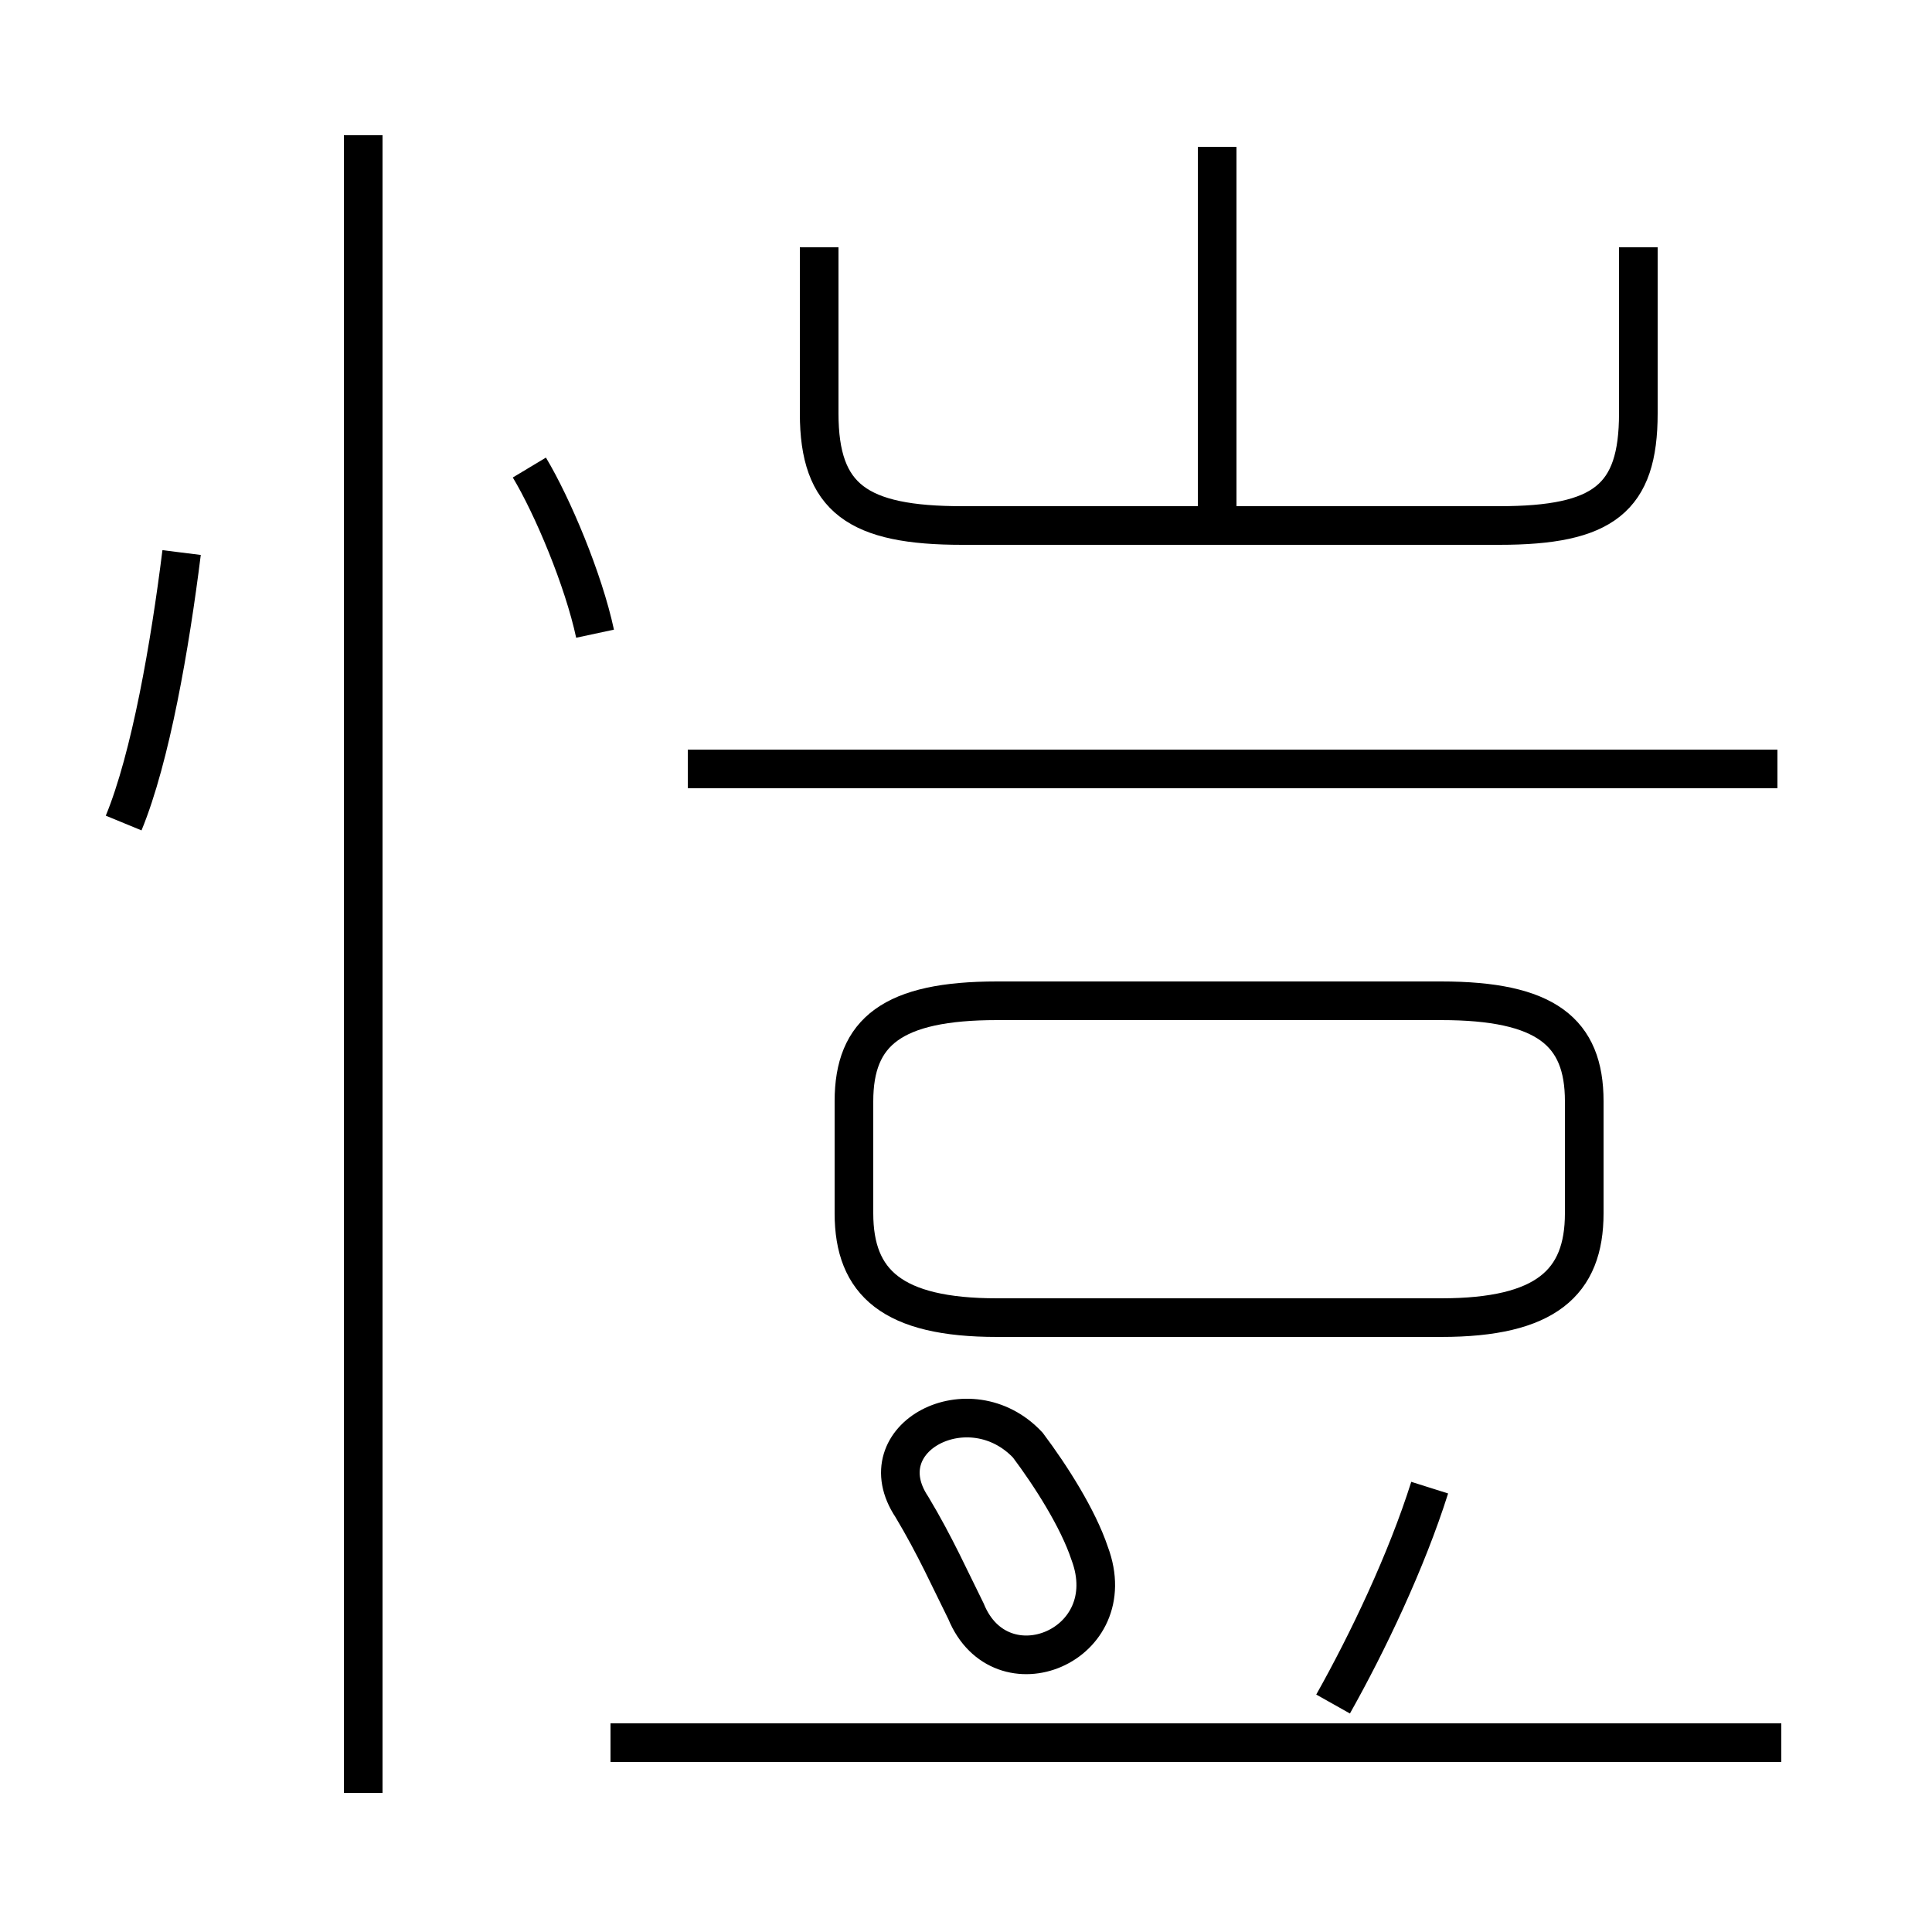<?xml version='1.0' encoding='utf8'?>
<svg viewBox="0.0 -6.0 50.0 50.0" version="1.1" xmlns="http://www.w3.org/2000/svg">
<rect x="0.0" y="-6.0" width="50.0" height="50.0" fill="#808080" stroke="none"/>
<rect x="-1000" y="-1000" width="2000" height="2000" stroke="white" fill="white"/>
<g style="fill:white;stroke:#000000;  stroke-width:1">
<path d="M 21.2 -37.6 L 21.2 -33.3 C 21.2 -31.1 22.2 -30.4 24.9 -30.4 L 38.8 -30.4 C 41.5 -30.4 42.4 -31.1 42.4 -33.3 L 42.4 -37.6 M 9.4 2.4 L 9.4 -40.5 M 3.2 -22.7 C 3.9 -24.4 4.4 -27.3 4.7 -29.7 M 46.1 1.1 L 15.8 1.1 M 25.0 -2.3 C 25.9 -0.1 29.1 -1.4 28.2 -3.8 C 27.9 -4.7 27.2 -5.8 26.6 -6.6 C 25.1 -8.2 22.4 -6.8 23.6 -5.0 C 24.2 -4.0 24.6 -3.1 25.0 -2.3 Z M 34.5 0.1 C 35.4 -1.5 36.4 -3.6 37.0 -5.5 M 15.4 -27.6 C 15.1 -29.0 14.3 -30.9 13.7 -31.9 M 25.8 -9.9 L 37.3 -9.9 C 40.0 -9.9 41.0 -10.8 41.0 -12.6 L 41.0 -15.5 C 41.0 -17.3 40.0 -18.1 37.3 -18.1 L 25.8 -18.1 C 23.1 -18.1 22.1 -17.3 22.1 -15.5 L 22.1 -12.6 C 22.1 -10.8 23.1 -9.9 25.8 -9.9 Z M 46.0 -24.1 L 17.8 -24.1 M 31.5 -30.6 L 31.5 -40.2" transform="translate(0.0 38.0)" />
</g>
</svg>